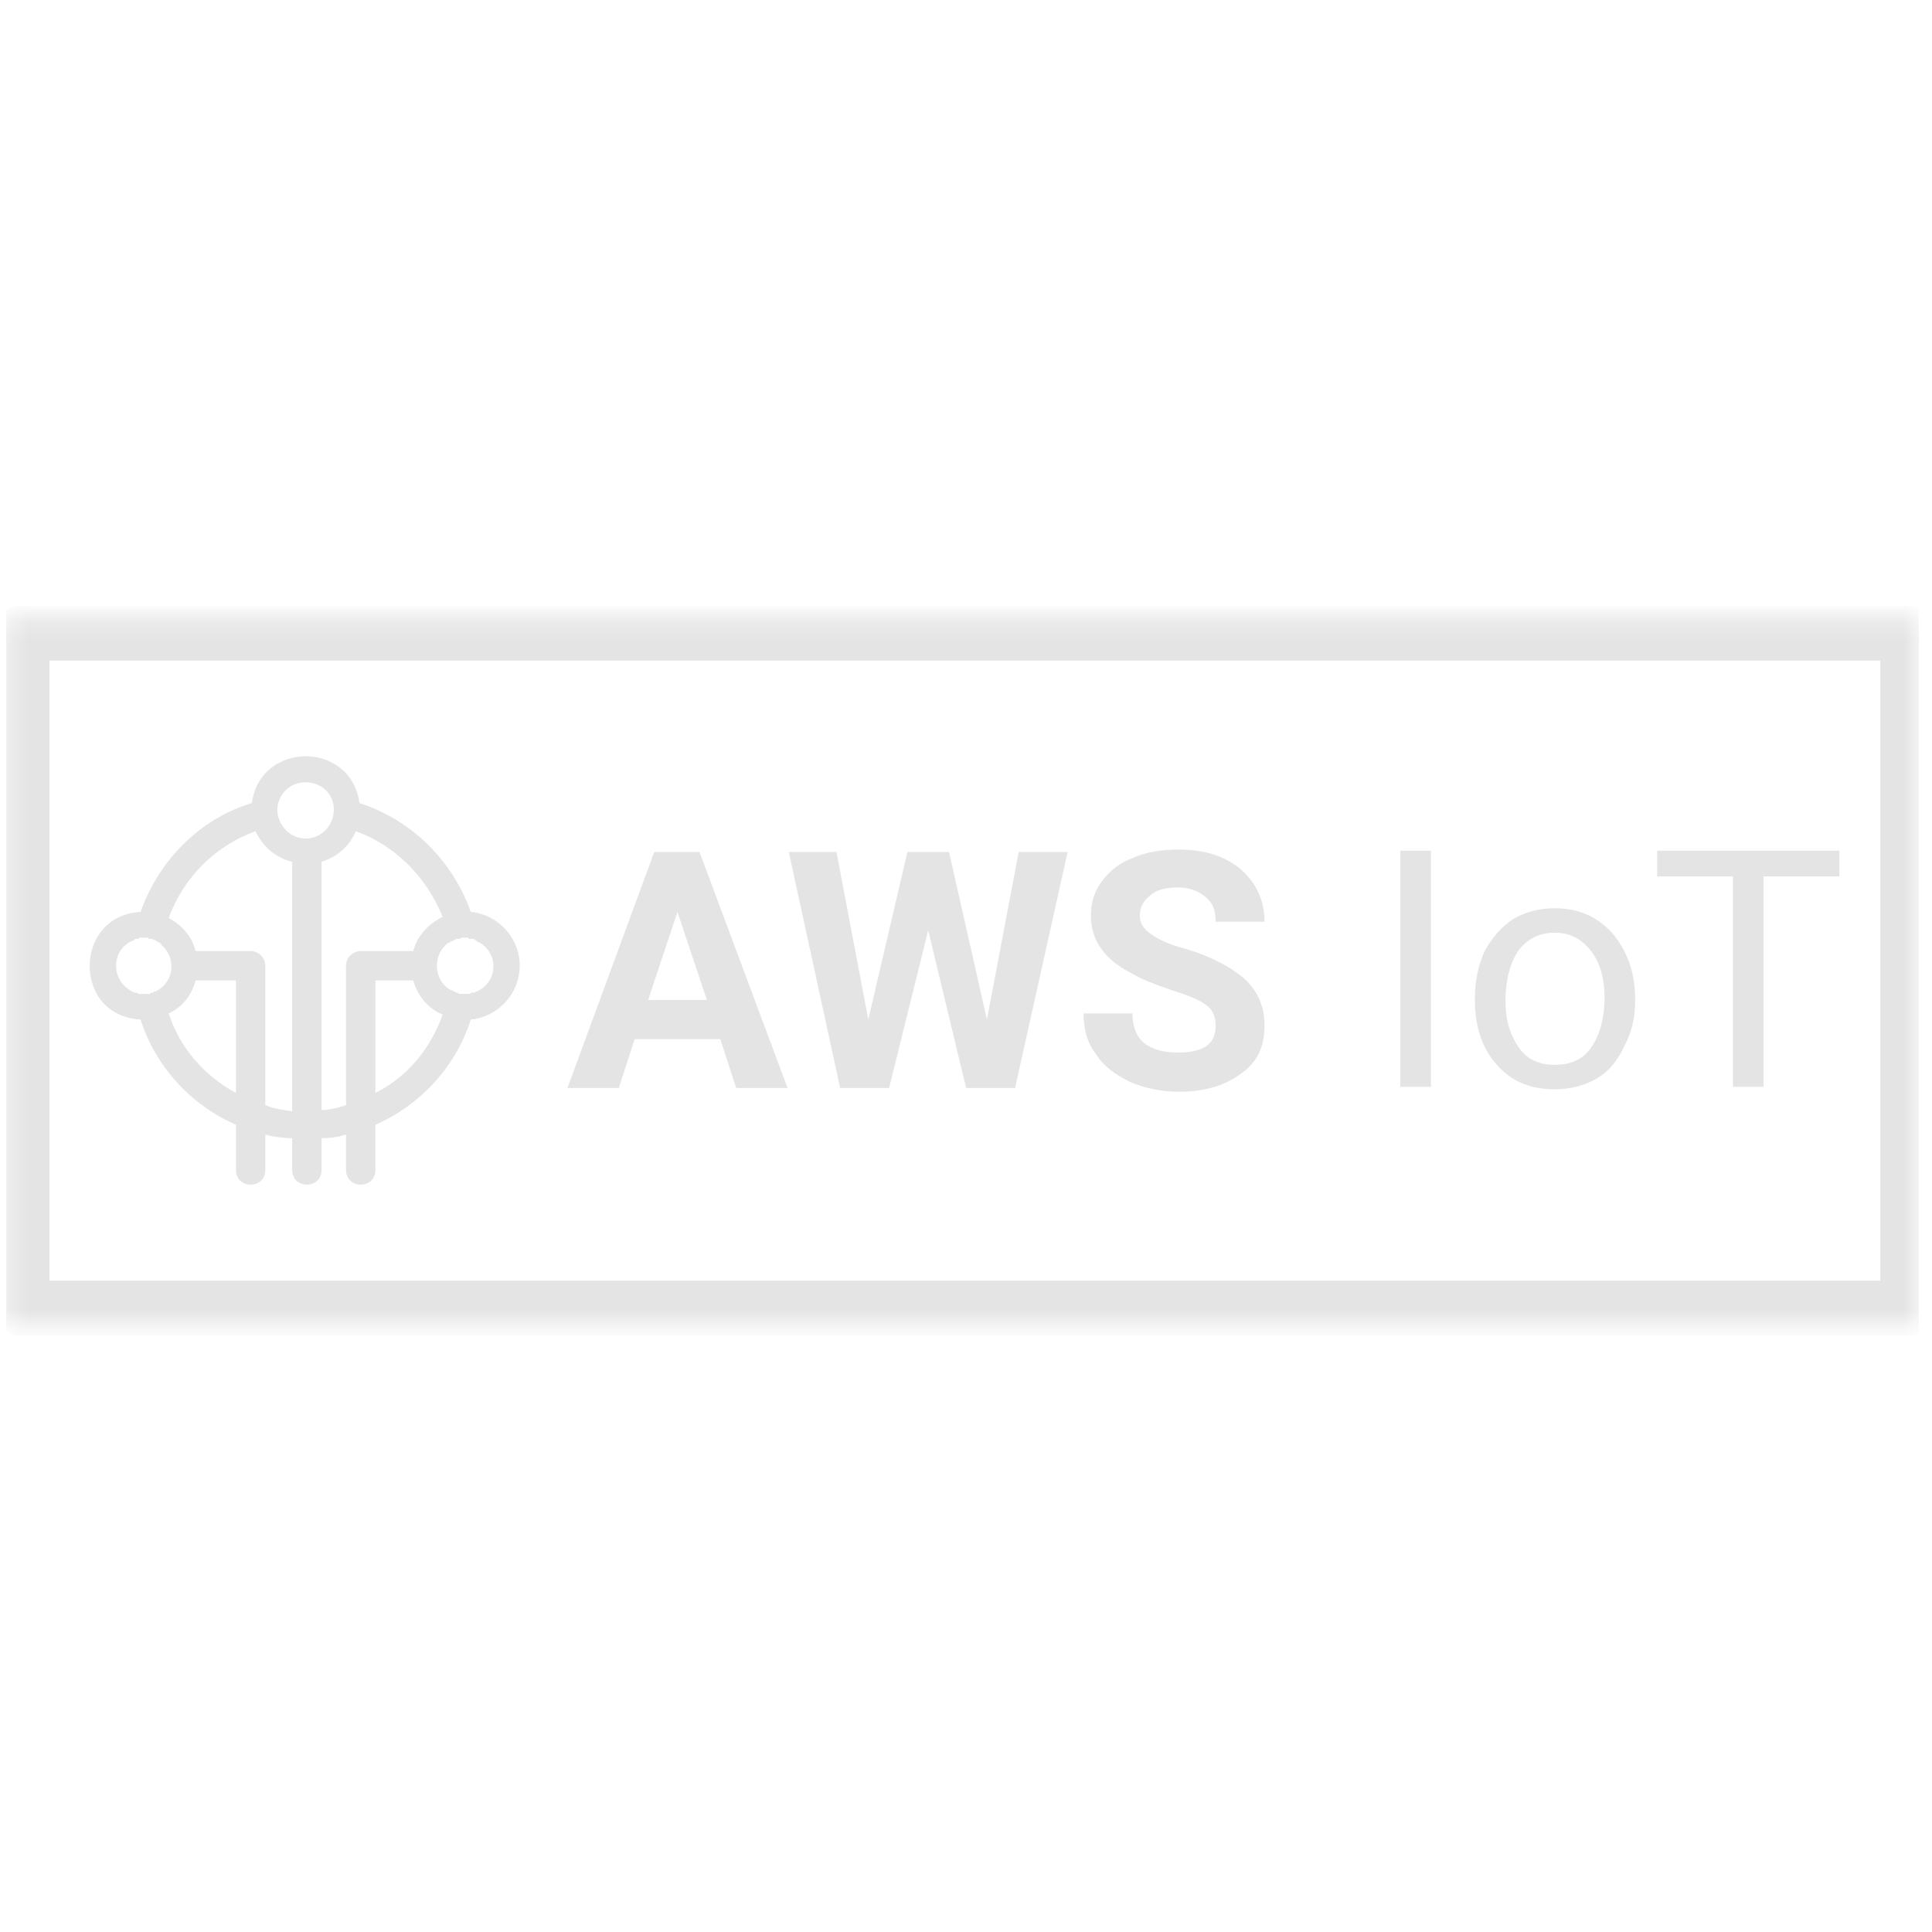 <svg width="101" height="101" viewBox="0 0 101 101" fill="none" xmlns="http://www.w3.org/2000/svg">
<g clip-path="url(#clip0_2377_9391)">
<path d="M24.931 51.829C24.931 51.829 24.868 51.829 24.804 51.892C24.74 51.892 24.74 51.892 24.676 51.892H24.612C24.612 51.956 24.548 51.956 24.484 51.956C24.42 51.956 24.357 51.956 24.293 51.956C24.293 51.956 24.229 51.956 24.165 51.956C24.101 51.956 24.101 51.956 24.037 51.956H23.974C23.974 51.892 23.909 51.892 23.846 51.892C23.846 51.892 23.782 51.892 23.782 51.829H23.718C23.718 51.829 23.654 51.829 23.654 51.764H23.589C23.589 51.764 23.524 51.764 23.524 51.701H23.461C22.63 51.125 22.63 49.846 23.461 49.271C23.524 49.271 23.524 49.271 23.524 49.271L23.589 49.207H23.653C23.653 49.207 23.653 49.207 23.717 49.143C23.717 49.143 23.717 49.143 23.78 49.143L23.845 49.079C23.908 49.079 23.908 49.079 23.908 49.079H23.972C24.036 49.079 24.036 49.079 24.036 49.079C24.099 49.079 24.099 49.015 24.164 49.015C24.227 49.015 24.291 49.015 24.291 49.015C24.355 49.015 24.419 49.015 24.483 49.015V49.079C24.547 49.079 24.611 49.079 24.611 49.079H24.674C24.674 49.079 24.739 49.079 24.802 49.079V49.143C24.866 49.143 24.866 49.143 24.93 49.207C26.082 49.719 26.082 51.317 24.931 51.829ZM19.625 57.135V51.253H21.607C21.798 52.02 22.373 52.724 23.141 53.044C22.502 54.833 21.287 56.304 19.625 57.135ZM16.811 58.03V45.05C17.642 44.795 18.282 44.219 18.601 43.452C20.711 44.219 22.309 45.882 23.141 47.928C22.374 48.311 21.798 48.951 21.607 49.718H18.857C18.473 49.718 18.09 50.038 18.09 50.486V57.774C17.706 57.902 17.259 58.03 16.811 58.03ZM13.87 57.774V50.486C13.87 50.038 13.486 49.719 13.103 49.719H10.225C10.034 48.952 9.522 48.375 8.819 47.992C9.586 45.882 11.248 44.22 13.358 43.452C13.742 44.284 14.445 44.859 15.276 45.051V58.094C14.829 58.03 14.317 57.966 13.87 57.774ZM8.819 52.979C9.522 52.659 10.034 52.02 10.225 51.253H12.335V57.135C10.673 56.24 9.394 54.769 8.819 52.979ZM6.07 50.486C6.07 49.846 6.453 49.335 7.028 49.143C7.028 49.079 7.092 49.079 7.156 49.079H7.221C7.284 49.079 7.284 49.015 7.284 49.015C7.348 49.015 7.348 49.015 7.348 49.015C7.412 49.015 7.476 49.015 7.54 49.015C7.54 49.015 7.604 49.015 7.668 49.015C7.668 49.015 7.668 49.015 7.732 49.015C7.732 49.015 7.732 49.079 7.796 49.079H7.86H7.924H7.987C7.987 49.143 8.051 49.143 8.051 49.143H8.115L8.179 49.207H8.243C8.243 49.207 8.243 49.271 8.307 49.271C8.307 49.271 8.307 49.271 8.371 49.271V49.335C8.435 49.335 8.435 49.335 8.435 49.399C9.138 49.974 9.138 51.062 8.435 51.636C8.371 51.701 8.371 51.701 8.371 51.701C8.307 51.701 8.307 51.701 8.307 51.764H8.243C8.243 51.764 8.179 51.764 8.179 51.829H8.115H8.052C8.052 51.892 7.987 51.892 7.987 51.892H7.924C7.924 51.892 7.86 51.892 7.86 51.956H7.796C7.732 51.956 7.732 51.956 7.732 51.956C7.668 51.956 7.668 51.956 7.668 51.956C7.604 51.956 7.54 51.956 7.54 51.956C7.476 51.956 7.412 51.956 7.348 51.956H7.284C7.284 51.956 7.284 51.956 7.221 51.956L7.157 51.892H7.092H7.029C6.453 51.636 6.07 51.125 6.07 50.486ZM15.98 40.895C16.491 40.895 17.003 41.151 17.259 41.598C17.515 42.046 17.515 42.621 17.259 43.069C16.683 44.092 15.276 44.092 14.701 43.069C14.126 42.109 14.829 40.895 15.98 40.895ZM27.169 50.486C27.169 49.015 26.018 47.8 24.612 47.673C23.652 44.987 21.543 42.877 18.793 41.982C18.346 38.721 13.614 38.721 13.167 41.982C10.417 42.813 8.307 44.987 7.348 47.673C3.832 47.864 3.768 53.107 7.348 53.299C8.115 55.729 9.97 57.774 12.335 58.797V61.163C12.335 62.187 13.87 62.187 13.87 61.163V59.309C14.317 59.437 14.829 59.501 15.276 59.501V61.163C15.276 62.187 16.811 62.187 16.811 61.163V59.501C17.259 59.501 17.706 59.437 18.09 59.309V61.163C18.09 62.187 19.624 62.187 19.624 61.163V58.797C21.99 57.774 23.844 55.728 24.612 53.299C26.018 53.171 27.169 51.956 27.169 50.486Z" fill="#E4E4E4"/>
<path d="M33.883 52.275H36.952L35.417 47.672M37.655 54.322H33.179L32.348 56.879H29.663L34.203 44.539H36.568L41.172 56.879H38.486L37.655 54.322Z" fill="#E4E4E4"/>
<path d="M51.594 53.298L53.256 44.539H55.814L53.065 56.879H50.507L48.525 48.632L46.479 56.879H43.921L41.236 44.539H43.729L45.392 53.298L47.438 44.539H49.612" fill="#E4E4E4"/>
<path d="M63.55 53.619C63.55 53.171 63.422 52.787 63.039 52.531C62.719 52.276 62.08 52.02 61.248 51.764C60.353 51.445 59.65 51.189 59.139 50.87C57.732 50.166 57.029 49.143 57.029 47.864C57.029 47.161 57.221 46.586 57.604 46.074C57.988 45.563 58.499 45.115 59.202 44.859C59.906 44.54 60.737 44.412 61.568 44.412C62.463 44.412 63.231 44.54 63.933 44.859C64.636 45.179 65.148 45.627 65.532 46.202C65.916 46.777 66.107 47.481 66.107 48.184H63.55C63.55 47.609 63.422 47.225 63.039 46.905C62.655 46.585 62.208 46.394 61.568 46.394C60.929 46.394 60.417 46.522 60.097 46.842C59.777 47.097 59.586 47.417 59.586 47.864C59.586 48.248 59.777 48.568 60.161 48.823C60.609 49.143 61.184 49.399 61.951 49.591C63.422 50.038 64.445 50.614 65.148 51.253C65.788 51.892 66.107 52.66 66.107 53.619C66.107 54.705 65.724 55.537 64.893 56.112C64.061 56.751 62.974 57.072 61.632 57.072C60.673 57.072 59.842 56.88 59.074 56.56C58.307 56.176 57.667 55.728 57.284 55.089C56.837 54.514 56.645 53.81 56.645 52.979H59.202C59.202 54.386 60.034 55.026 61.632 55.026C62.271 55.026 62.72 54.898 63.039 54.705C63.422 54.451 63.55 54.066 63.55 53.619Z" fill="#E4E4E4"/>
<path d="M74.804 44.475H73.205V56.816H74.804V44.475Z" fill="#E4E4E4"/>
<path d="M78.703 52.34C78.703 53.363 78.959 54.13 79.406 54.77C79.855 55.41 80.493 55.665 81.261 55.665C82.092 55.665 82.731 55.41 83.179 54.77C83.627 54.13 83.882 53.235 83.882 52.148C83.882 51.125 83.627 50.294 83.179 49.719C82.667 49.079 82.092 48.759 81.261 48.759C80.493 48.759 79.853 49.079 79.406 49.655C78.959 50.294 78.703 51.189 78.703 52.34ZM77.105 52.148C77.105 51.252 77.296 50.422 77.617 49.718C78 49.015 78.512 48.439 79.087 48.056C79.726 47.672 80.494 47.48 81.261 47.48C82.539 47.48 83.499 47.928 84.266 48.759C85.034 49.654 85.481 50.805 85.481 52.212V52.34C85.481 53.235 85.289 54.001 84.906 54.705C84.586 55.408 84.139 55.983 83.499 56.367C82.86 56.751 82.092 56.943 81.261 56.943C80.046 56.943 79.023 56.559 78.256 55.664C77.489 54.832 77.105 53.682 77.105 52.276L77.105 52.148Z" fill="#E4E4E4"/>
<path d="M96.159 45.818H92.195V56.816H90.596V45.818H86.632V44.475H96.159" fill="#E4E4E4"/>
<mask id="mask0_2377_9391" style="mask-type:luminance" maskUnits="userSpaceOnUse" x="0" y="32" width="101" height="38">
<path d="M100.315 32.263H0.315V69.283H100.315V32.263Z" fill="white"/>
</mask>
<g mask="url(#mask0_2377_9391)">
<path d="M1.146 33.094H99.739V68.388H1.146V33.094ZM1.146 33.094H3.064" stroke="#E4E4E4" stroke-width="2.88" stroke-miterlimit="10" stroke-linecap="round" stroke-linejoin="round"/>
</g>
</g>
<defs>
<clipPath id="clip0_2377_9391">
<rect width="100" height="100" fill="white" transform="translate(0.315 0.773)"/>
</clipPath>
</defs>
</svg>
